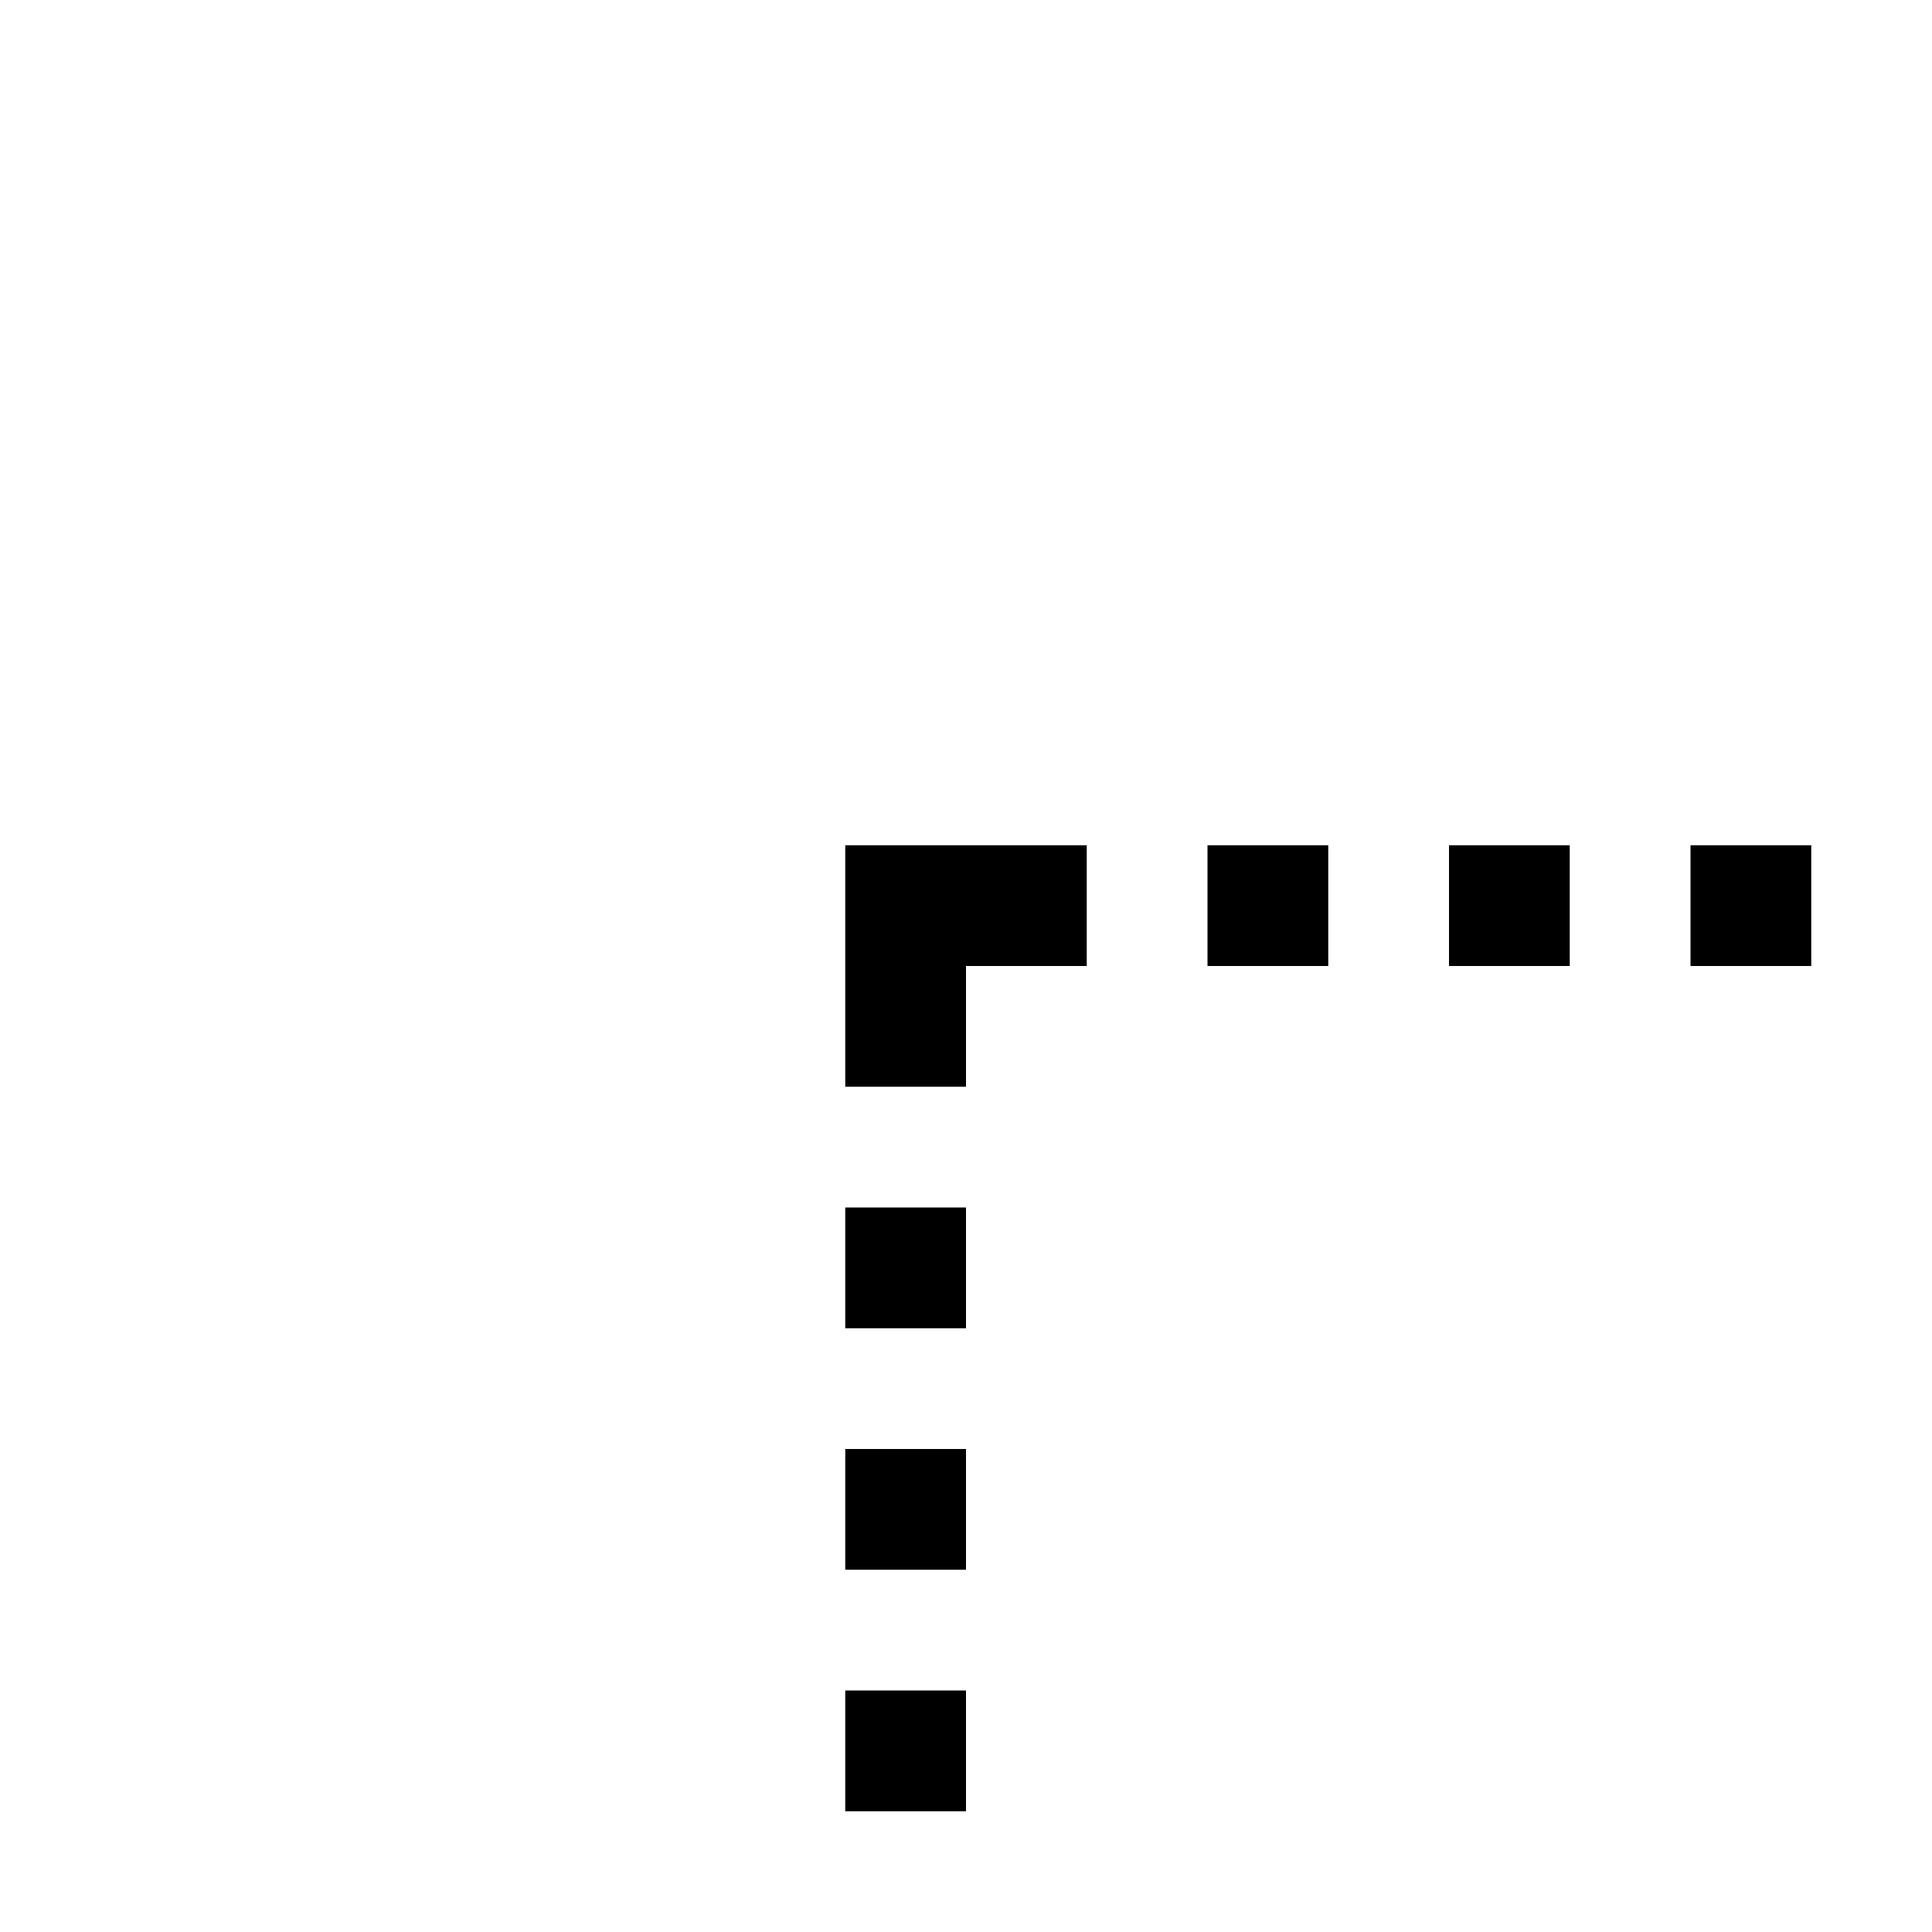 <svg width="16" height="16" viewBox="0 0 16 16" fill="none" xmlns="http://www.w3.org/2000/svg">
<path d="M8 10H7V11H8V10Z" fill="black"/>
<path d="M8 12H7V13H8V12Z" fill="black"/>
<path d="M8 14H7V15H8V14Z" fill="black"/>
<path d="M11 7H10V8H11V7Z" fill="black"/>
<path d="M13 7H12V8H13V7Z" fill="black"/>
<path d="M15 7H14V8H15V7Z" fill="black"/>
<path d="M7 7V9H8V8H9V7H7Z" fill="black"/>
</svg>
